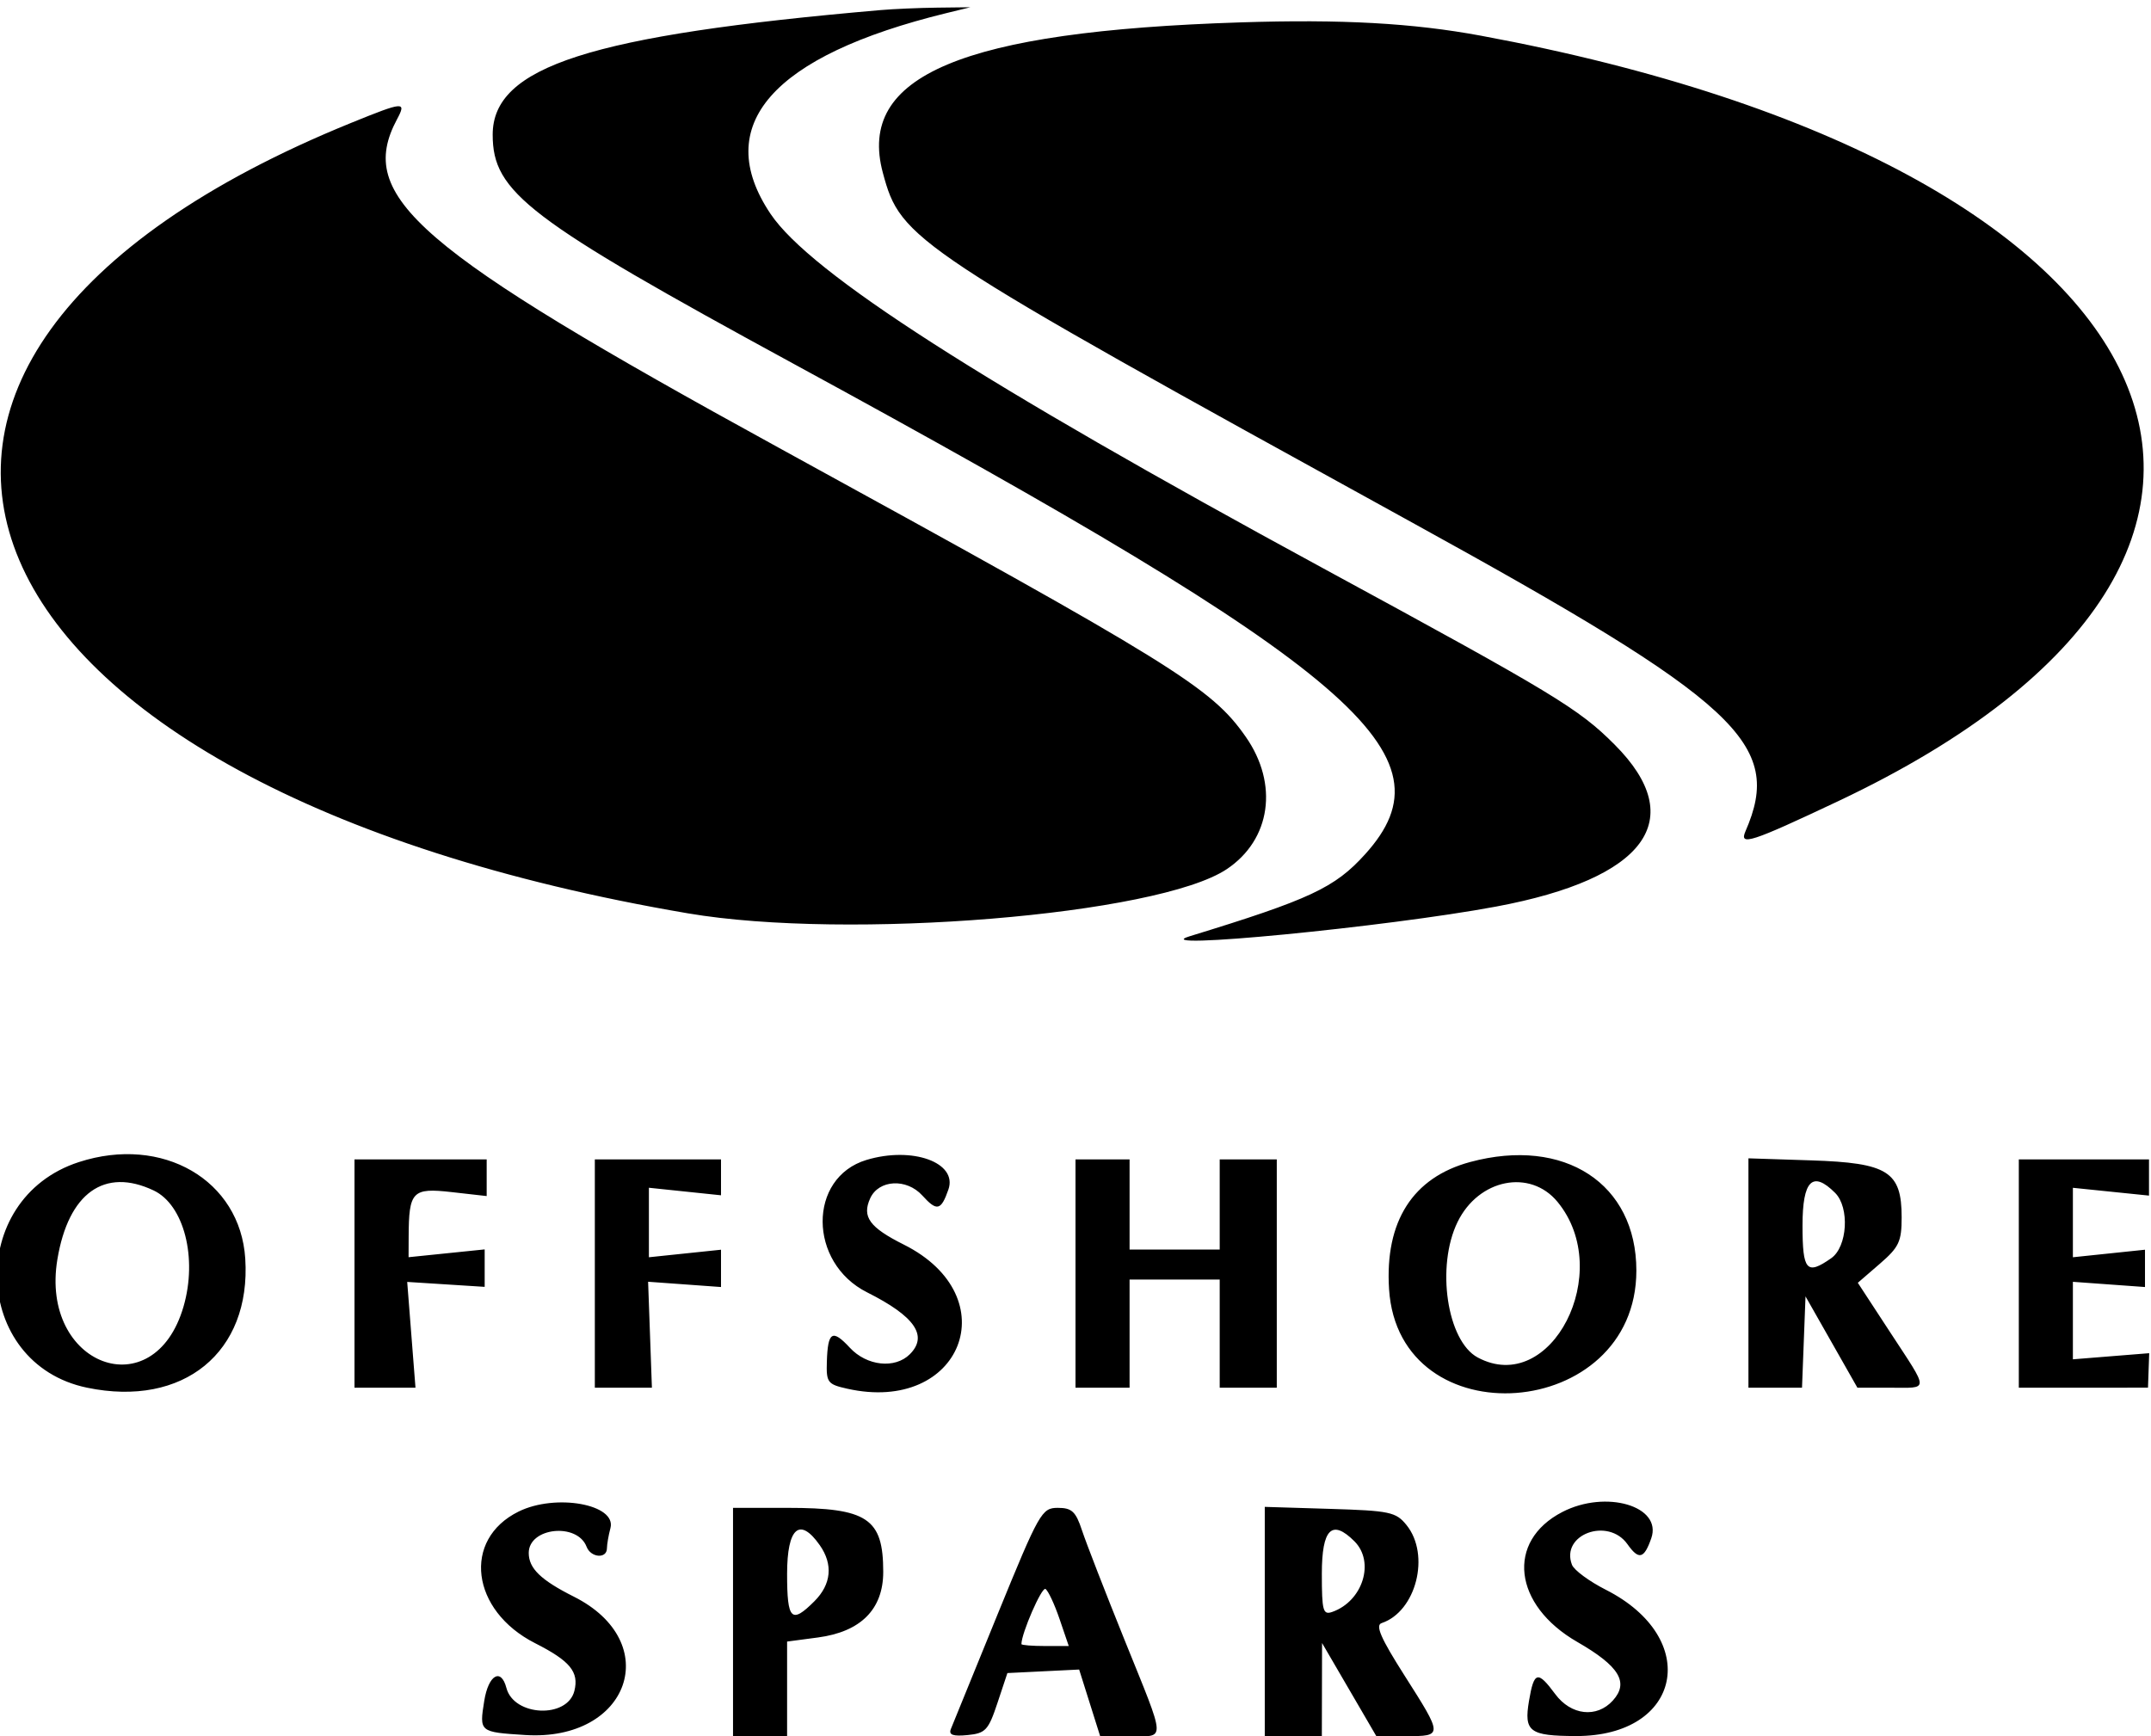 <svg id='svg' version='1.1' xmlns='http://www.w3.org/2000/svg' xmlns:xlink='http://www.w3.org/1999/xlink' width='400' height='322.905' viewBox='0, 0, 400,322.905'><g id='svgg'><path id='path0' d='M163.687 1.881 C 109.746 6.561,91.620 12.388,91.620 25.049 C 91.620 35.786,98.119 40.737,147.522 67.634 C 252.742 124.919,270.654 140.288,253.861 158.876 C 248.216 165.125,243.640 167.265,221.229 174.137 C 212.520 176.807,257.894 172.410,278.212 168.615 C 306.102 163.405,314.146 152.427,300.272 138.508 C 293.568 131.783,289.077 129.066,245.925 105.628 C 182.331 71.088,150.692 50.790,143.296 39.787 C 132.227 23.319,143.558 10.372,175.978 2.442 L 180.447 1.348 174.302 1.421 C 170.922 1.460,166.145 1.667,163.687 1.881 M230.726 4.161 C 178.891 5.823,159.307 14.061,164.179 32.153 C 167.549 44.671,169.255 45.798,262.570 97.172 C 323.450 130.690,331.689 138.318,324.593 154.598 C 323.370 157.403,325.573 156.690,341.817 149.016 C 439.982 102.643,406.550 30.960,275.419 6.645 C 262.718 4.290,249.545 3.558,230.726 4.161 M65.363 22.828 C -44.216 67.352,-10.618 146.312,127.933 169.874 C 157.669 174.931,215.334 170.201,228.129 161.655 C 236.330 156.177,237.809 145.831,231.650 137.025 C 225.233 127.848,218.492 123.676,144.693 83.209 C 77.393 46.305,66.118 36.594,73.834 22.177 C 75.625 18.830,75.104 18.870,65.363 22.828 M14.667 216.137 C -6.404 222.976,-5.291 253.639,16.190 258.098 C 34.099 261.816,46.719 251.523,45.609 234.102 C 44.678 219.475,30.228 211.085,14.667 216.137 M161.131 215.737 C 150.204 219.034,150.279 234.861,161.247 240.365 C 170.126 244.820,172.627 248.443,169.194 251.875 C 166.435 254.634,161.188 254.064,158.036 250.663 C 154.778 247.147,153.938 247.655,153.762 253.247 C 153.640 257.126,153.895 257.466,157.542 258.284 C 178.825 263.059,187.431 241.181,168.082 231.490 C 161.684 228.285,160.254 226.316,161.823 222.872 C 163.406 219.397,168.585 219.116,171.508 222.346 C 174.226 225.349,174.994 225.174,176.366 221.236 C 178.116 216.218,169.658 213.165,161.131 215.737 M273.399 216.120 C 262.724 218.990,257.507 227.164,258.309 239.763 C 260.090 267.742,304.298 264.425,304.298 236.313 C 304.298 220.141,290.932 211.407,273.399 216.120 M65.922 236.872 L 65.922 258.101 71.592 258.101 L 77.263 258.101 76.493 248.263 L 75.724 238.425 82.927 238.884 L 90.130 239.343 90.130 235.860 L 90.130 232.378 83.054 233.103 L 75.978 233.828 75.993 230.043 C 76.027 221.568,76.674 220.893,83.962 221.717 L 90.503 222.457 90.503 219.050 L 90.503 215.642 78.212 215.642 L 65.922 215.642 65.922 236.872 M110.615 236.872 L 110.615 258.101 115.922 258.103 L 121.229 258.106 120.876 248.250 L 120.522 238.394 127.300 238.884 L 134.078 239.375 134.078 235.906 L 134.078 232.436 127.374 233.137 L 120.670 233.838 120.670 227.374 L 120.670 220.911 127.374 221.611 L 134.078 222.312 134.078 218.977 L 134.078 215.642 122.346 215.642 L 110.615 215.642 110.615 236.872 M200.000 236.872 L 200.000 258.101 205.028 258.101 L 210.056 258.101 210.056 248.045 L 210.056 237.989 218.436 237.989 L 226.816 237.989 226.816 248.045 L 226.816 258.101 232.123 258.101 L 237.430 258.101 237.430 236.872 L 237.430 215.642 232.123 215.642 L 226.816 215.642 226.816 224.022 L 226.816 232.402 218.436 232.402 L 210.056 232.402 210.056 224.022 L 210.056 215.642 205.028 215.642 L 200.000 215.642 200.000 236.872 M325.140 236.770 L 325.140 258.101 330.121 258.101 L 335.102 258.101 335.428 249.608 L 335.754 241.115 340.579 249.608 L 345.404 258.101 351.473 258.101 C 358.820 258.101,358.817 258.995,351.511 247.816 L 345.480 238.587 349.556 235.064 C 353.140 231.965,353.631 230.923,353.631 226.416 C 353.631 217.896,351.077 216.283,336.843 215.820 L 325.140 215.439 325.140 236.770 M375.419 236.872 L 375.419 258.101 387.430 258.098 L 399.441 258.095 399.553 254.888 L 399.665 251.681 392.570 252.250 L 385.475 252.820 385.475 245.612 L 385.475 238.405 392.179 238.890 L 398.883 239.375 398.883 235.906 L 398.883 232.436 392.179 233.137 L 385.475 233.838 385.475 227.379 L 385.475 220.920 392.551 221.645 L 399.628 222.370 399.628 219.006 L 399.628 215.642 387.523 215.642 L 375.419 215.642 375.419 236.872 M28.582 221.418 C 34.214 224.091,36.754 233.976,34.130 243.003 C 28.623 261.946,7.386 254.005,10.670 234.232 C 12.720 221.888,19.442 217.079,28.582 221.418 M289.637 223.538 C 300.350 236.541,288.436 259.780,274.798 252.481 C 269.083 249.422,267.018 235.536,271.051 227.276 C 274.956 219.276,284.538 217.349,289.637 223.538 M341.261 221.868 C 343.989 224.596,343.552 231.901,340.534 234.015 C 335.959 237.219,335.196 236.349,335.196 227.933 C 335.196 219.535,337.062 217.669,341.261 221.868 M96.448 281.132 C 85.905 286.331,87.560 299.559,99.512 305.620 C 106.012 308.917,107.697 310.965,106.812 314.494 C 105.509 319.684,95.560 319.248,94.171 313.940 C 93.177 310.137,90.823 311.514,90.050 316.350 C 89.123 322.144,89.134 322.153,97.664 322.696 C 117.065 323.932,123.563 305.430,106.704 296.958 C 100.561 293.871,98.324 291.702,98.324 288.833 C 98.324 284.093,107.336 283.130,109.083 287.683 C 109.867 289.727,112.843 289.968,112.864 287.989 C 112.873 287.221,113.166 285.525,113.516 284.220 C 114.706 279.789,103.341 277.733,96.448 281.132 M290.518 281.223 C 280.016 286.662,281.388 298.528,293.311 305.386 C 301.132 309.884,302.973 312.916,299.928 316.281 C 296.936 319.587,292.143 319.052,289.209 315.084 C 285.945 310.669,285.262 310.845,284.334 316.339 C 283.365 322.078,284.415 322.865,293.072 322.888 C 312.764 322.940,316.467 304.724,298.605 295.673 C 295.531 294.115,292.704 292.027,292.322 291.032 C 290.158 285.392,299.038 282.112,302.650 287.218 C 304.753 290.191,305.732 289.944,307.071 286.102 C 309.156 280.122,298.633 277.021,290.518 281.223 M136.313 301.676 L 136.313 322.905 141.341 322.905 L 146.369 322.905 146.369 314.110 L 146.369 305.316 152.099 304.556 C 160.073 303.498,164.246 299.307,164.246 292.356 C 164.246 282.400,161.323 280.447,146.424 280.447 L 136.313 280.447 136.313 301.676 M185.501 300.279 C 181.047 311.187,177.140 320.777,176.818 321.590 C 176.390 322.675,177.218 322.973,179.927 322.708 C 183.266 322.381,183.798 321.811,185.478 316.760 L 187.335 311.173 194.007 310.846 L 200.679 310.519 202.631 316.712 L 204.583 322.905 210.113 322.905 C 216.870 322.905,216.955 324.430,209.117 305.002 C 205.528 296.106,201.969 286.941,201.209 284.637 C 200.051 281.128,199.320 280.447,196.713 280.447 C 193.728 280.447,193.266 281.264,185.501 300.279 M235.196 301.585 L 235.196 322.905 240.503 322.905 L 245.810 322.905 245.830 314.246 L 245.850 305.587 250.896 314.246 L 255.942 322.905 261.491 322.905 C 268.347 322.905,268.346 322.882,261.180 311.622 C 256.775 304.703,255.719 302.284,256.926 301.881 C 263.357 299.737,266.035 289.184,261.553 283.643 C 259.589 281.214,258.461 280.976,247.308 280.635 L 235.196 280.264 235.196 301.585 M152.451 287.399 C 154.952 290.971,154.597 294.667,151.447 297.816 C 147.163 302.100,146.369 301.306,146.369 292.737 C 146.369 284.125,148.715 282.066,152.451 287.399 M251.875 286.672 C 255.711 290.508,253.432 297.785,247.765 299.795 C 246.024 300.413,245.810 299.637,245.810 292.702 C 245.810 284.341,247.683 282.479,251.875 286.672 M197.034 301.119 L 198.747 306.145 194.346 306.145 C 191.925 306.145,189.944 305.983,189.944 305.786 C 189.944 303.780,193.725 295.106,194.414 295.531 C 194.913 295.840,196.092 298.354,197.034 301.119 ' stroke='none' fill='#000000' fill-rule='evenodd'></path></g></svg>